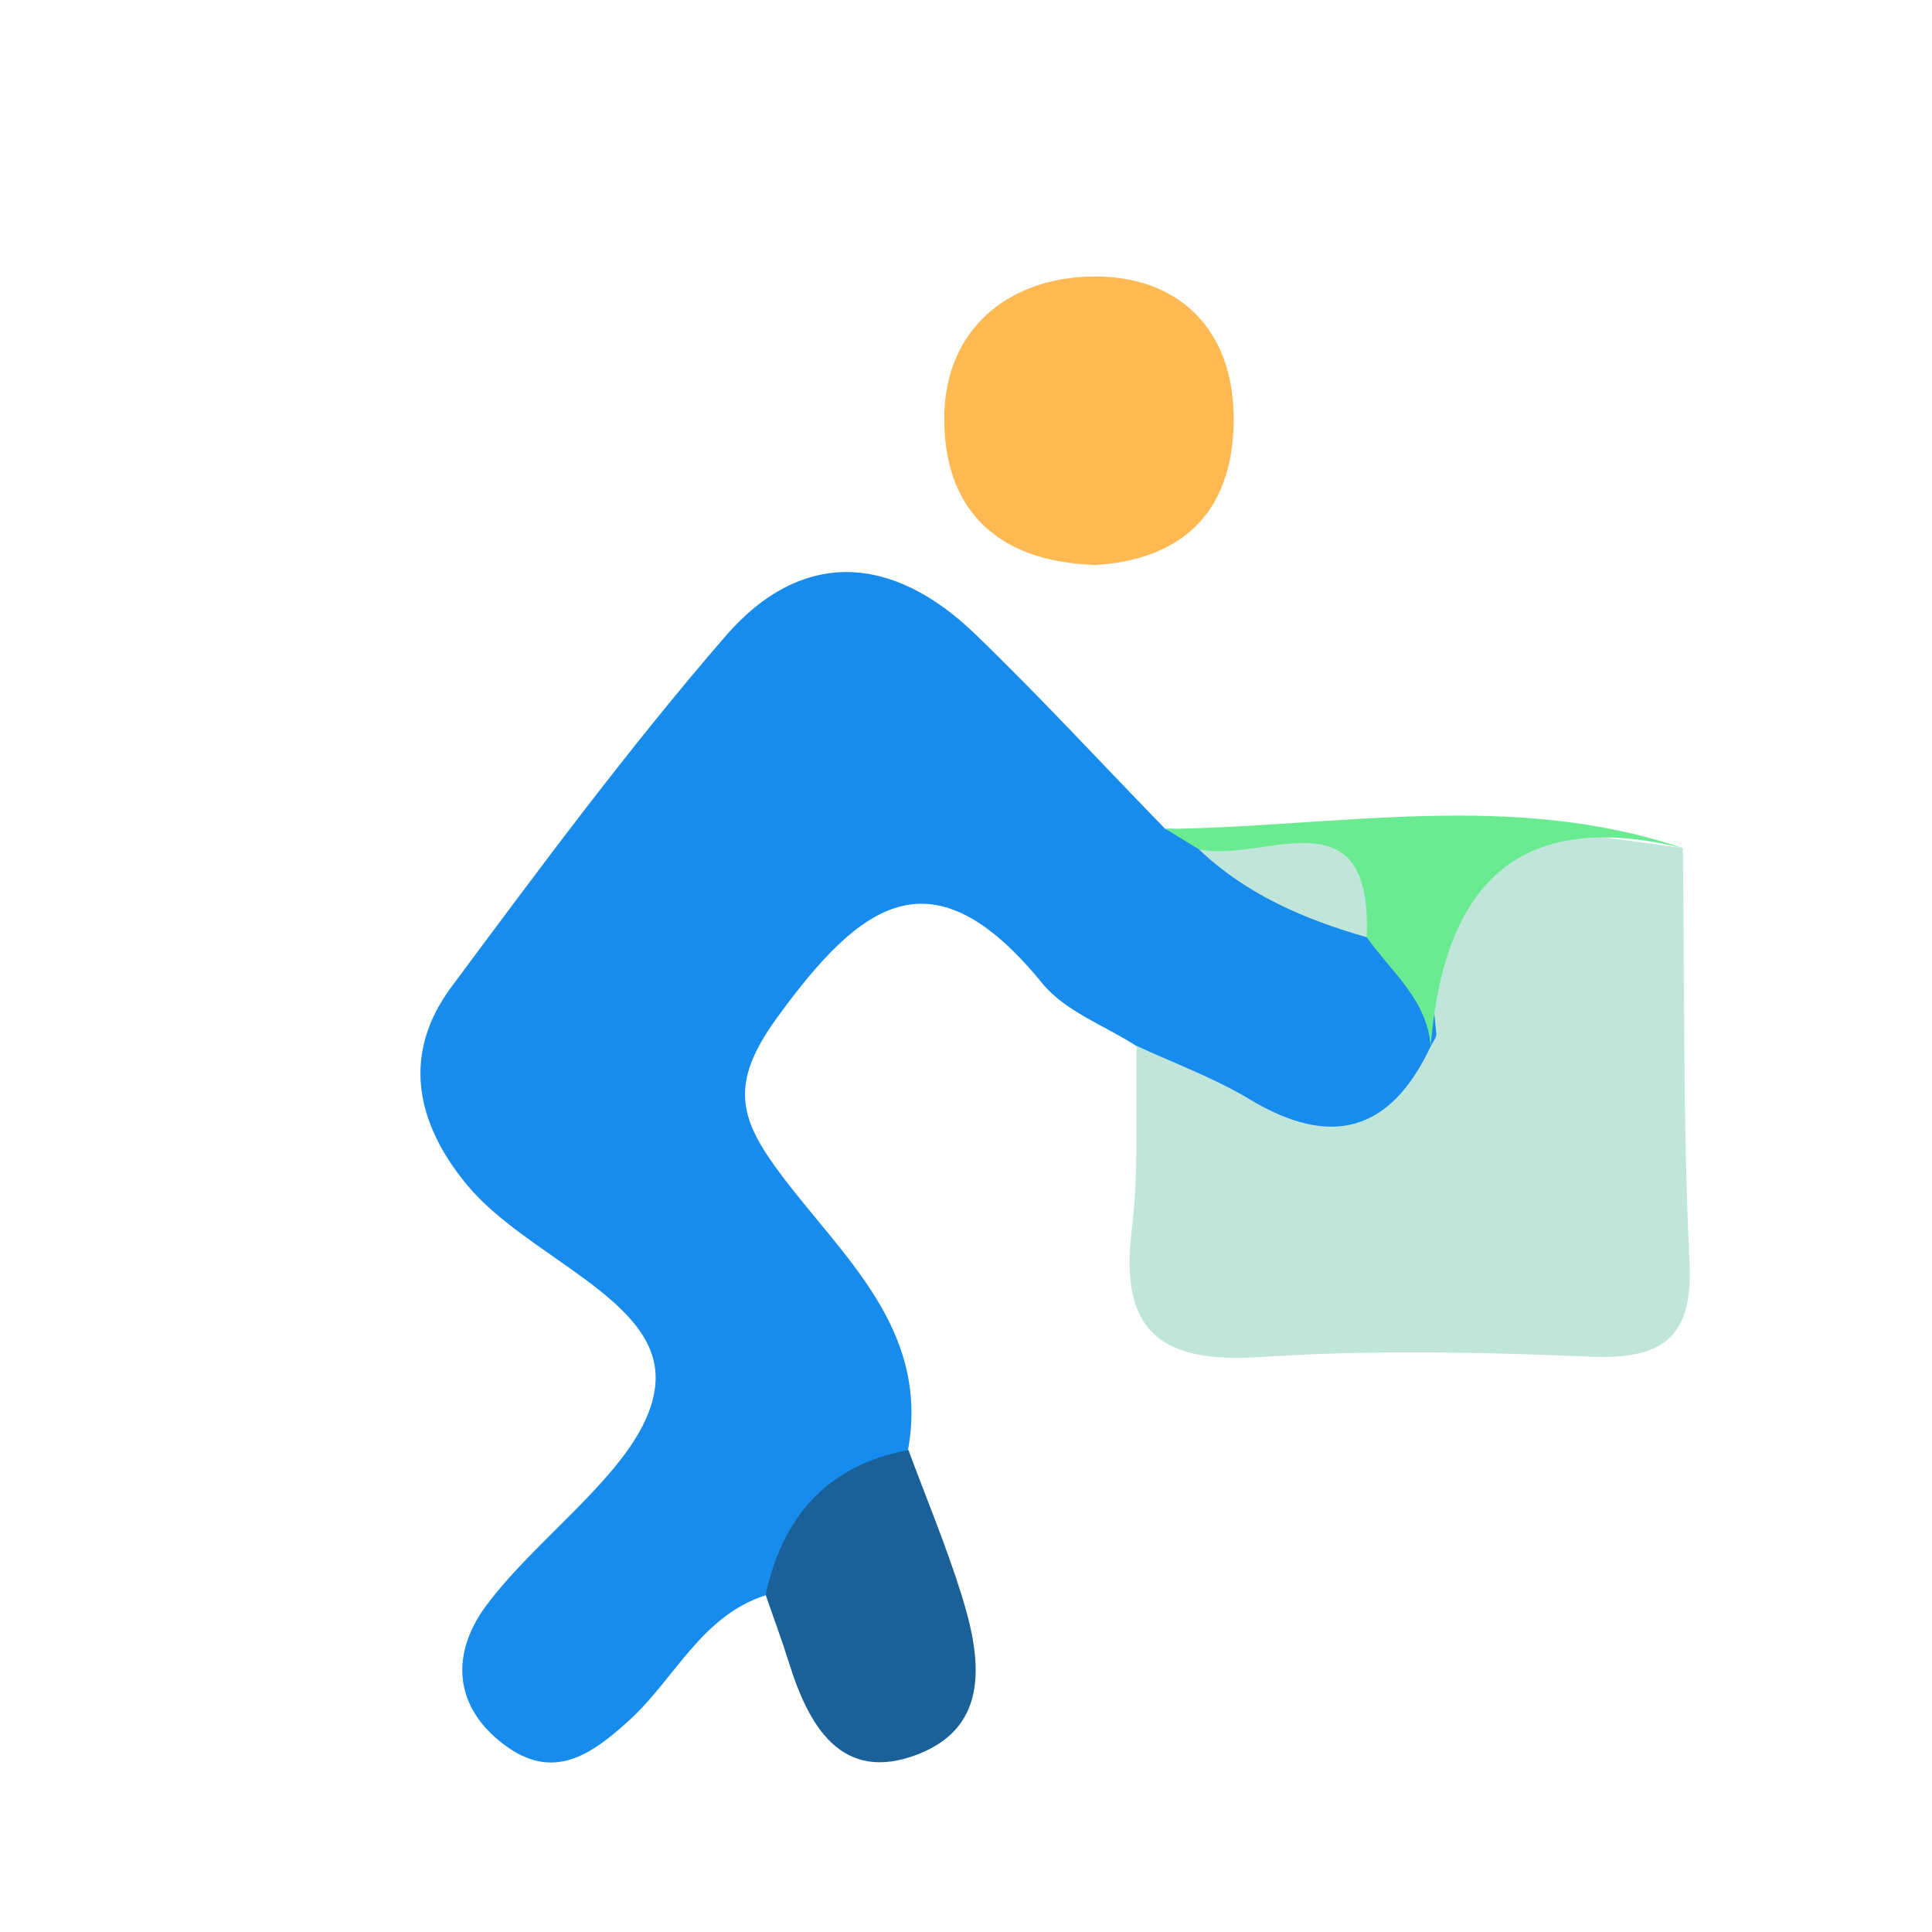 <?xml version="1.0" encoding="UTF-8"?>
<svg id="Layer_1" data-name="Layer 1" xmlns="http://www.w3.org/2000/svg" width="96" height="96" viewBox="0 0 96 96">
  <defs>
    <style>
      .cls-1 {
        fill: #6aeb91;
      }

      .cls-2 {
        fill: #c0e6dc;
      }

      .cls-3 {
        fill: #178cec;
      }

      .cls-4 {
        fill: #c0e6dc;
      }

      .cls-5 {
        fill: #feb952;
      }

      .cls-6 {
        fill: #1a6099;
      }
    </style>
  </defs>
  <path class="cls-3" d="M38.04,79.27c-3.18,1.02-4.49,4.11-6.73,6.17-1.94,1.78-3.82,3.08-6.25,1.26-2.55-1.91-2.66-4.55-.9-6.92,2.83-3.8,8.14-7.21,8.41-11.07,.29-4.14-6.39-6.22-9.38-9.85-2.53-3.07-3.24-6.48-.76-9.82,4.4-5.92,8.8-11.86,13.62-17.43,3.81-4.4,8.32-4.06,12.42-.09,3.24,3.13,6.29,6.44,9.43,9.67,.67-.02,1.31,.09,1.93,.35,3.23,1.02,6.28,2.43,9.14,4.26,2.07,1.75,3.52,3.78,3.01,6.7-4.72,6.82-8.82,6.67-15.52-.53-1.58-1.02-3.54-1.72-4.67-3.11-5.48-6.72-9.02-4.01-13.18,1.71-2.41,3.31-1.88,5.04,.24,7.85,3.03,4.03,7.35,7.64,6.27,13.62-2.2,2.57-4.36,5.18-7.1,7.22Z"/>
  <path class="cls-4" d="M56.48,51.97c1.88,.87,3.85,1.59,5.61,2.65,4.03,2.43,6.99,1.65,9-2.63,.1-.21,.3-.43,.28-.63-1.09-10.68-1.01-11.09,12.25-9.22,.09,6.85,0,13.71,.33,20.55,.19,3.88-1.41,4.87-4.98,4.72-5.43-.23-10.89-.34-16.31,.02-4.84,.32-7.05-1.14-6.43-6.26,.37-3.04,.19-6.14,.25-9.21Z"/>
  <path class="cls-5" d="M54.35,28.07c-4.88-.18-7.4-2.81-7.43-7.18-.04-4.56,3.23-7.09,7.34-7.15,4.27-.07,7.11,2.61,7.04,7.25-.07,4.6-2.7,6.85-6.95,7.09Z"/>
  <path class="cls-6" d="M38.04,79.27c.84-3.91,3.06-6.46,7.1-7.22,.89,2.41,1.89,4.79,2.65,7.24,.95,3.05,1.46,6.47-2.18,7.88-3.8,1.47-5.43-1.4-6.42-4.59-.35-1.12-.76-2.21-1.14-3.32Z"/>
  <path class="cls-1" d="M83.61,42.14c-8.39-2.07-11.89,2.07-12.52,9.85-.18-2.32-1.96-3.7-3.18-5.42-1.58-3.75-5.41-3.21-8.34-4.37-.55-.34-1.1-.67-1.65-1.01,8.58-.11,17.22-1.92,25.69,.95Z"/>
  <path class="cls-2" d="M59.57,42.2c3.17,.72,8.65-2.99,8.34,4.37-3.08-.88-5.98-2.12-8.34-4.37Z"/>
</svg>